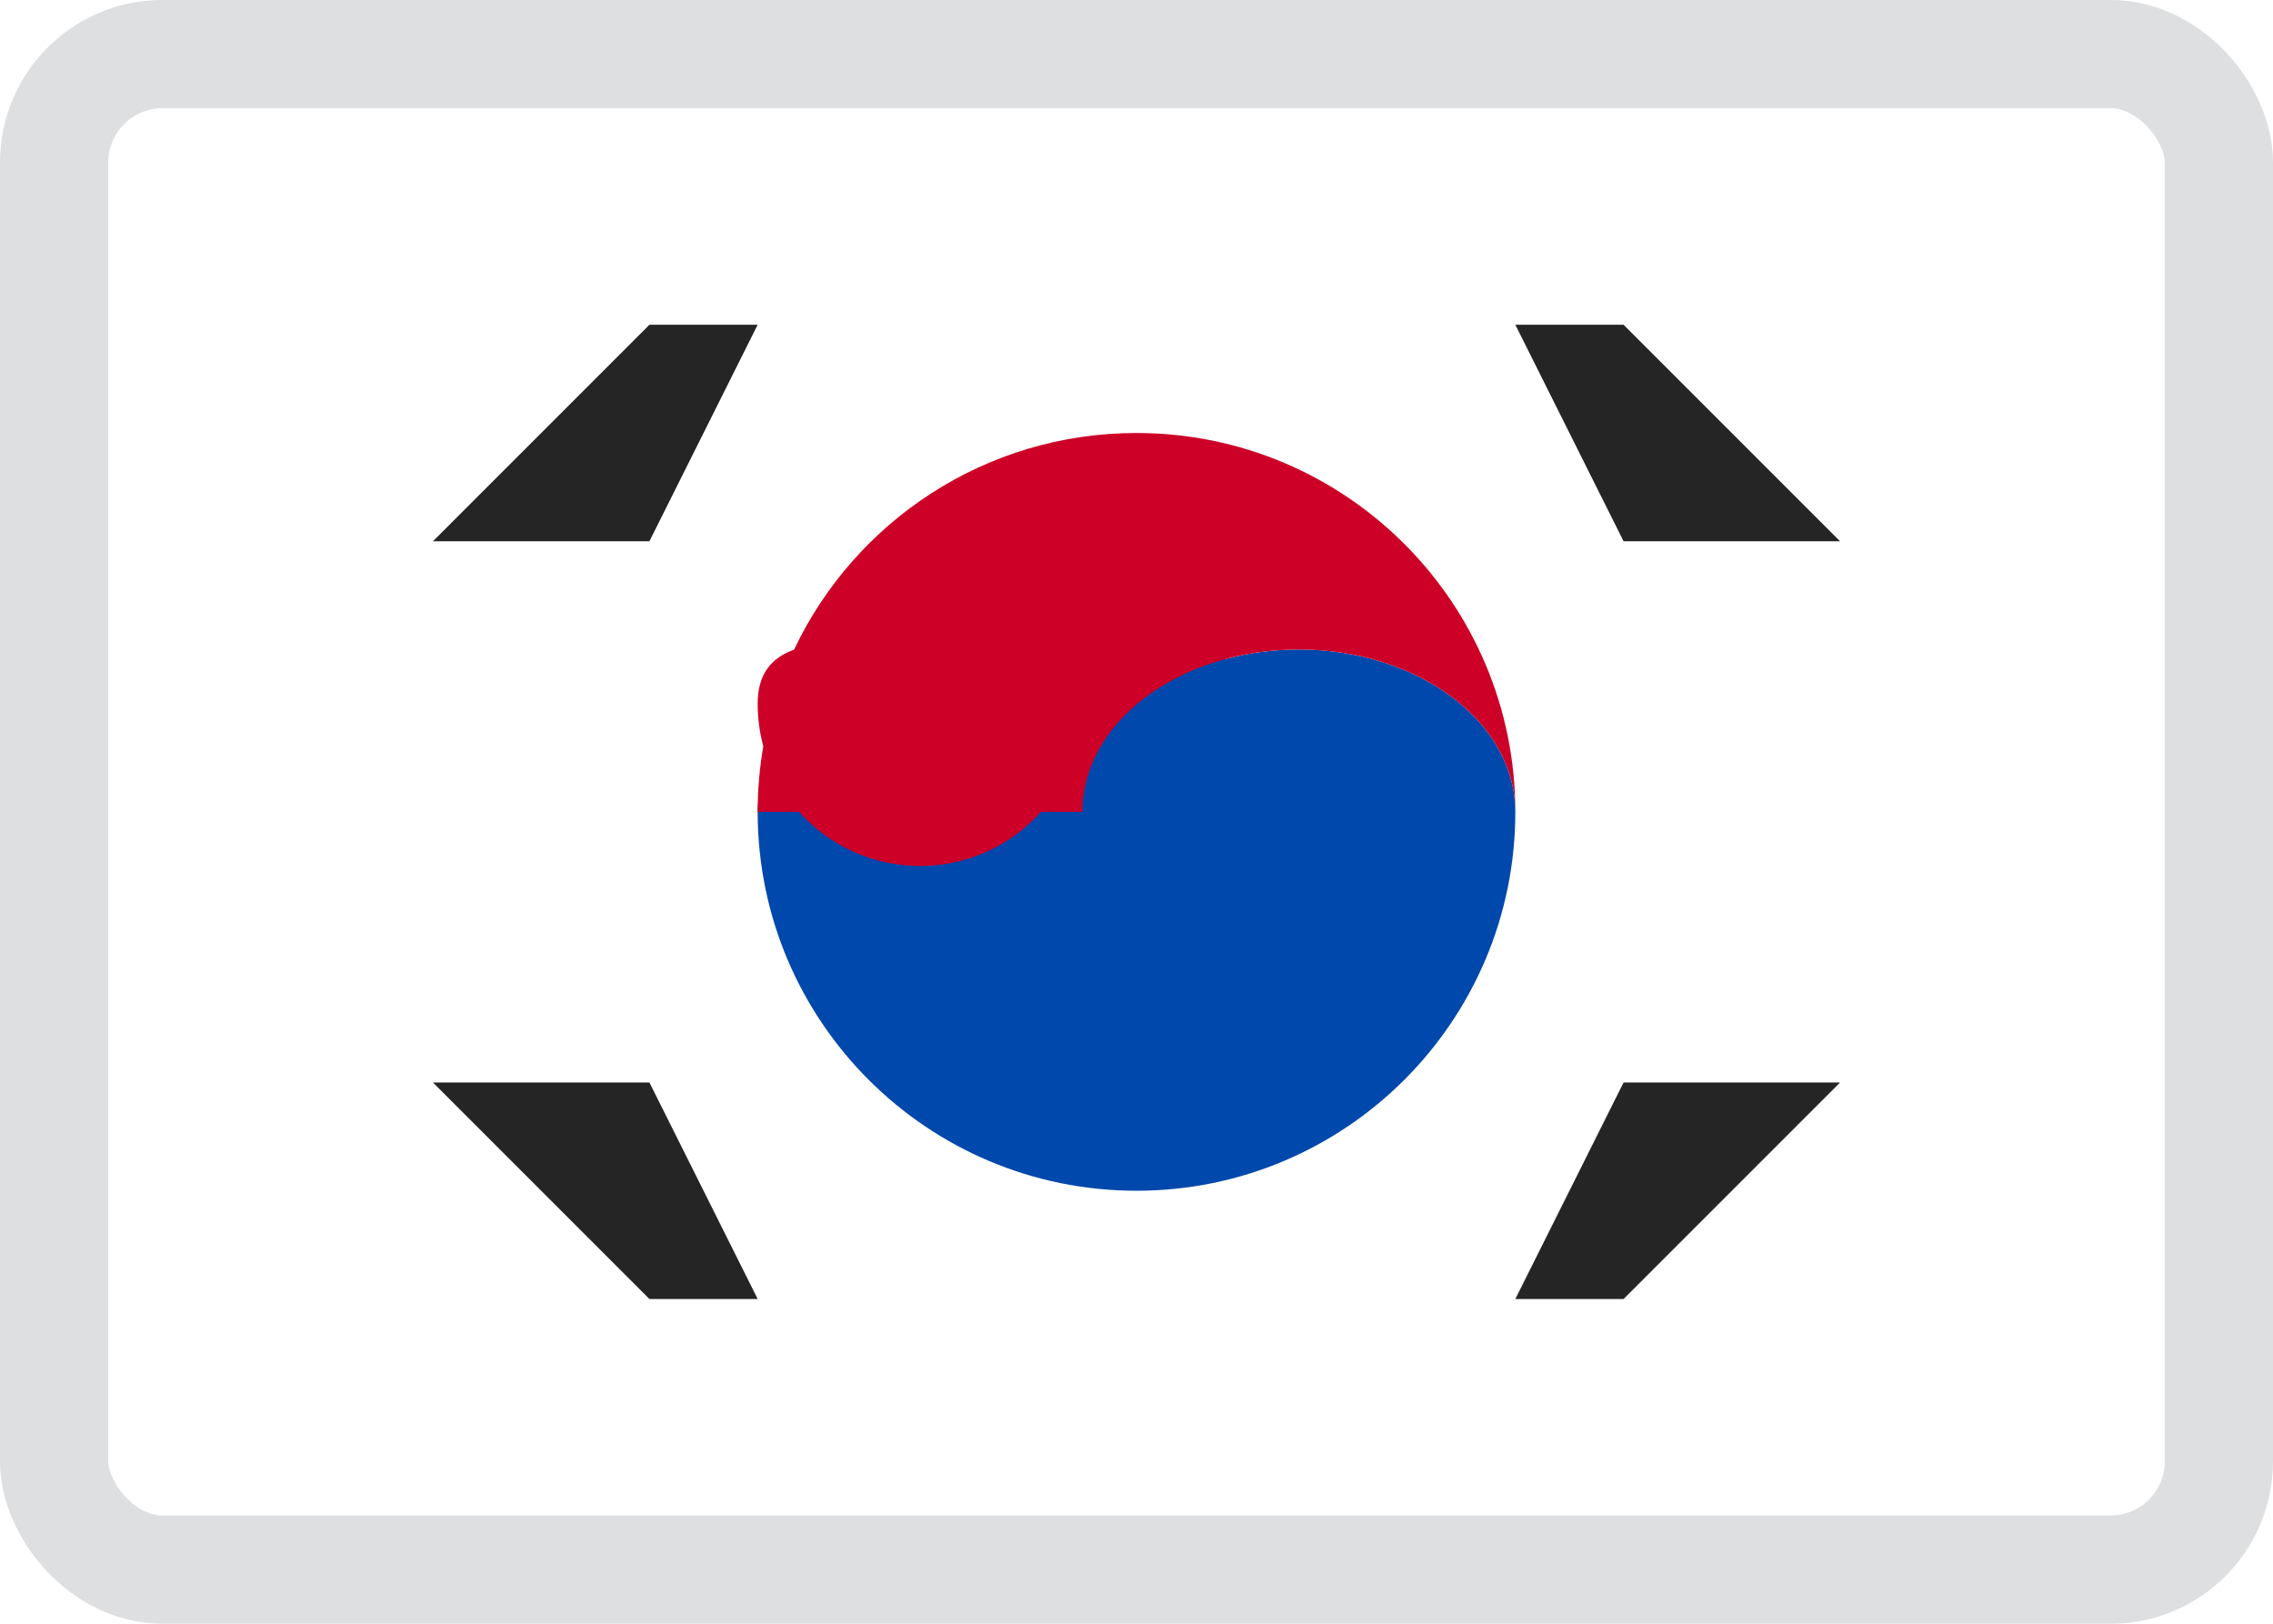 <?xml version="1.0" encoding="UTF-8" standalone="no"?>
<svg width="21px" height="15px" viewBox="0 0 21 15" version="1.1" xmlns="http://www.w3.org/2000/svg" xmlns:xlink="http://www.w3.org/1999/xlink" xmlns:sketch="http://www.bohemiancoding.com/sketch/ns">
    <!-- Generator: Sketch 3.4 (15588) - http://www.bohemiancoding.com/sketch -->
    <title>KR</title>
    <desc>Created with Sketch.</desc>
    <defs>
        <filter x="-50%" y="-50%" width="200%" height="200%" filterUnits="objectBoundingBox" id="filter-1">
            <feMorphology radius="1" in="SourceAlpha" operator="dilate" result="shadowSpreadInner1"></feMorphology>
            <feOffset dx="0" dy="0" in="shadowSpreadInner1" result="shadowOffsetInner1"></feOffset>
            <feGaussianBlur stdDeviation="0" in="shadowOffsetInner1" result="shadowBlurInner1"></feGaussianBlur>
            <feComposite in="shadowBlurInner1" in2="SourceAlpha" operator="arithmetic" k2="-1" k3="1" result="shadowInnerInner1"></feComposite>
            <feColorMatrix values="0 0 0 0 0   0 0 0 0 0   0 0 0 0 0  0 0 0 0.085 0" in="shadowInnerInner1" type="matrix" result="shadowMatrixInner1"></feColorMatrix>
            <feMerge>
                <feMergeNode in="SourceGraphic"></feMergeNode>
                <feMergeNode in="shadowMatrixInner1"></feMergeNode>
            </feMerge>
        </filter>
        <rect id="path-2" x="0" y="0" width="21" height="15" rx="2"></rect>
        <rect id="path-4" x="0.5" y="0.5" width="20" height="14" rx="1"></rect>
    </defs>
    <g id=":)" stroke="none" stroke-width="1" fill="none" fill-rule="evenodd" sketch:type="MSPage">
        <g id="Flags-by-@lucchaissac" sketch:type="MSArtboardGroup" transform="translate(-50, -155)">
            <g id="KR" sketch:type="MSLayerGroup" transform="translate(50, 155)">
                <mask id="mask-3" sketch:name="background" fill="white">
                    <use xlink:href="#path-2"></use>
                </mask>
                <use id="background" fill="#FFFFFF" filter="url(#filter-1)" sketch:type="MSShapeGroup" xlink:href="#path-2"></use>
                <path d="M14,7.5 C14,9.433 12.433,11 10.5,11 C8.567,11 7,9.433 7,7.5 C7,6.38 9.351,5.909 11.328,6.087 C11.538,6.031 11.764,6 12,6 C13.105,6 14,6.672 14,7.5 L14,7.5 Z" id="circle" fill="#0048AB" sketch:type="MSShapeGroup" mask="url(#mask-3)"></path>
                <path d="M9.618,7.5 L10,7.5 C10,6.672 10.895,6 12,6 C13.105,6 14,6.672 14,7.5 C14,5.567 12.433,4 10.5,4 C9.103,4 7.897,4.818 7.336,6.002 C7.131,6.075 7,6.223 7,6.5 C7,6.636 7.018,6.768 7.052,6.894 C7.018,7.091 7,7.293 7,7.5 L7.382,7.5 C7.657,7.807 8.056,8 8.5,8 C8.944,8 9.343,7.807 9.618,7.5 L9.618,7.5 Z" id="circle" fill="#CD0027" sketch:type="MSShapeGroup" mask="url(#mask-3)"></path>
                <path d="M15,5 L17,5 L15,3 L14,3 L15,5 L15,5 Z M6,5 L4,5 L6,3 L7,3 L6,5 L6,5 Z M15,10 L17,10 L15,12 L14,12 L15,10 L15,10 Z M6,10 L4,10 L6,12 L7,12 L6,10 L6,10 Z" id="angles" fill="#252526" sketch:type="MSShapeGroup" mask="url(#mask-3)"></path>
                <mask id="mask-5" sketch:name="overlay" fill="white">
                    <use xlink:href="#path-4"></use>
                </mask>
                <use id="overlay" stroke-opacity="0.157" stroke="#2F343A" sketch:type="MSShapeGroup" xlink:href="#path-4"></use>
            </g>
        </g>
    </g>
</svg>